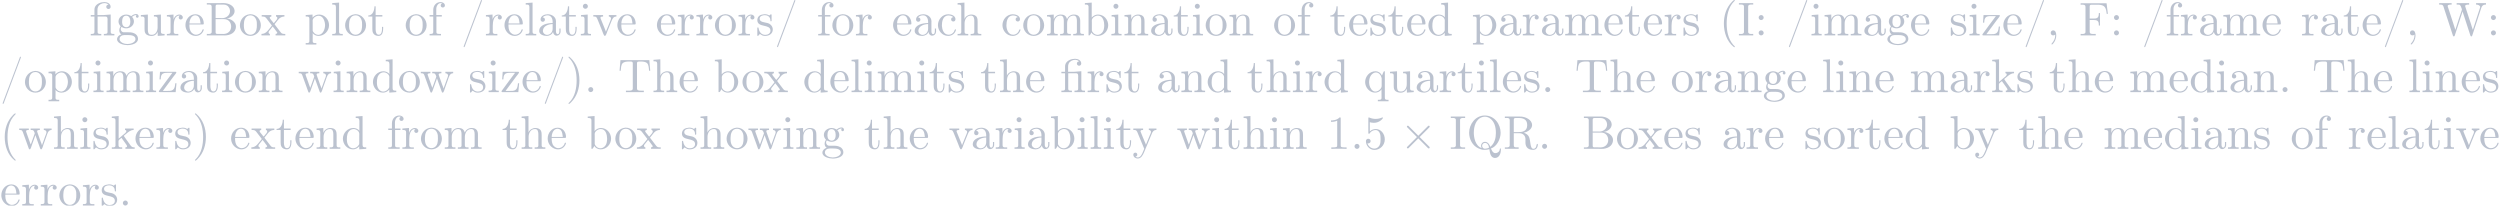 <?xml version='1.0' encoding='UTF-8'?>
<!-- This file was generated by dvisvgm 2.13.3 -->
<svg version='1.1' xmlns='http://www.w3.org/2000/svg' xmlns:xlink='http://www.w3.org/1999/xlink' width='860pt' height='70.724pt' viewBox='-48.112 16.115 860 70.724'>
<defs>
<path id='g1-2' d='M3.875-2.77L1.883-4.752C1.763-4.872 1.743-4.892 1.664-4.892C1.564-4.892 1.465-4.802 1.465-4.692C1.465-4.623 1.484-4.603 1.594-4.493L3.587-2.491L1.594-.488C1.484-.379 1.465-.359 1.465-.289C1.465-.179 1.564-.09 1.664-.09C1.743-.09 1.763-.11 1.883-.229L3.866-2.212L5.928-.149C5.948-.139 6.017-.09 6.077-.09C6.197-.09 6.276-.179 6.276-.289C6.276-.309 6.276-.349 6.247-.399C6.237-.418 4.653-1.983 4.154-2.491L5.978-4.314C6.027-4.374 6.177-4.503 6.227-4.563C6.237-4.583 6.276-4.623 6.276-4.692C6.276-4.802 6.197-4.892 6.077-4.892C5.998-4.892 5.958-4.852 5.848-4.742L3.875-2.77Z'/>
<path id='g2-58' d='M1.913-.528C1.913-.817 1.674-1.056 1.385-1.056S.857-.817 .857-.528S1.096 0 1.385 0S1.913-.239 1.913-.528Z'/>
<path id='g3-49' d='M2.929-6.376C2.929-6.615 2.929-6.635 2.7-6.635C2.082-5.998 1.205-5.998 .887-5.998V-5.689C1.086-5.689 1.674-5.689 2.192-5.948V-.787C2.192-.428 2.162-.309 1.265-.309H.946V0C1.295-.03 2.162-.03 2.56-.03S3.826-.03 4.174 0V-.309H3.856C2.959-.309 2.929-.418 2.929-.787V-6.376Z'/>
<path id='g3-53' d='M4.473-2.002C4.473-3.188 3.656-4.184 2.58-4.184C2.102-4.184 1.674-4.025 1.315-3.676V-5.619C1.514-5.559 1.843-5.489 2.162-5.489C3.387-5.489 4.085-6.396 4.085-6.526C4.085-6.585 4.055-6.635 3.985-6.635C3.975-6.635 3.955-6.635 3.905-6.605C3.706-6.516 3.218-6.316 2.55-6.316C2.152-6.316 1.694-6.386 1.225-6.595C1.146-6.625 1.126-6.625 1.106-6.625C1.006-6.625 1.006-6.545 1.006-6.386V-3.437C1.006-3.258 1.006-3.178 1.146-3.178C1.215-3.178 1.235-3.208 1.275-3.268C1.385-3.427 1.753-3.965 2.56-3.965C3.078-3.965 3.328-3.507 3.407-3.328C3.567-2.959 3.587-2.57 3.587-2.072C3.587-1.724 3.587-1.126 3.347-.707C3.108-.319 2.74-.06 2.281-.06C1.554-.06 .986-.588 .817-1.176C.847-1.166 .877-1.156 .986-1.156C1.315-1.156 1.484-1.405 1.484-1.644S1.315-2.132 .986-2.132C.847-2.132 .498-2.062 .498-1.604C.498-.747 1.186 .219 2.301 .219C3.457 .219 4.473-.737 4.473-2.002Z'/>
<path id='g0-28' d='M1.046-4.294H.269V-3.985H1.046V-.687C1.046-.349 .757-.319 .448-.319H.269V-.01H2.491V-.319H2.252C1.973-.319 1.714-.349 1.714-.687V-3.985H3.318C3.597-3.985 3.816-3.935 3.816-3.397C3.816-3.298 3.806-3.198 3.806-3.098V-.737C3.806-.329 3.527-.319 3.088-.319H3.029V-.01H5.25V-.319H5.001C4.722-.319 4.473-.359 4.473-.717V-4.413L2.969-4.294H1.684V-5.31C1.684-5.549 1.694-5.768 1.793-5.988C2.012-6.496 2.6-6.814 3.158-6.814C3.477-6.814 3.786-6.715 4.015-6.486C3.756-6.486 3.537-6.306 3.537-6.037C3.537-5.798 3.726-5.569 3.995-5.569C4.224-5.569 4.433-5.729 4.453-5.978V-6.037C4.453-6.725 3.736-7.034 3.148-7.034C2.401-7.034 1.504-6.715 1.156-5.988C1.056-5.778 1.046-5.559 1.046-5.33V-4.294Z'/>
<path id='g0-40' d='M3.158-7.472C3.019-7.422 2.839-7.223 2.72-7.103C1.494-5.878 .996-4.184 .996-2.501C.996-.697 1.584 1.225 3.049 2.401C3.098 2.431 3.158 2.481 3.218 2.481S3.308 2.421 3.308 2.381C3.308 2.271 3.039 2.062 2.929 1.933C1.903 .707 1.584-.927 1.584-2.491C1.584-4.134 1.913-5.938 3.148-7.173C3.208-7.233 3.308-7.303 3.308-7.382C3.308-7.442 3.258-7.482 3.198-7.482C3.188-7.482 3.168-7.472 3.158-7.472Z'/>
<path id='g0-41' d='M.618-7.472C.578-7.452 .558-7.422 .558-7.392C.558-7.273 .787-7.103 .897-6.984C1.963-5.748 2.281-4.065 2.281-2.491C2.281-.887 1.953 .936 .757 2.132C.687 2.202 .558 2.301 .558 2.381C.558 2.431 .608 2.481 .667 2.481H.677C.797 2.461 .996 2.252 1.116 2.132C2.371 .877 2.869-.817 2.869-2.511C2.869-4.344 2.271-6.167 .817-7.402C.767-7.432 .717-7.482 .658-7.482C.648-7.482 .638-7.482 .618-7.472Z'/>
<path id='g0-44' d='M1.783-.189C1.803-.139 1.813-.08 1.813-.02C1.813 .658 1.494 1.235 1.056 1.714C1.036 1.743 1.016 1.783 1.016 1.813C1.016 1.853 1.066 1.913 1.116 1.913C1.255 1.913 1.524 1.534 1.654 1.315C1.893 .907 2.022 .438 2.022-.03C2.022-.478 1.893-1.066 1.375-1.066C1.076-1.066 .857-.837 .857-.538C.857-.199 1.116-.01 1.385-.01C1.534-.01 1.694-.06 1.783-.189Z'/>
<path id='g0-46' d='M1.305-1.056C1.056-1.026 .857-.797 .857-.548S1.056-.01 1.365-.01C1.634-.01 1.913-.219 1.913-.528C1.913-.787 1.714-1.066 1.395-1.066C1.365-1.066 1.335-1.056 1.305-1.056Z'/>
<path id='g0-47' d='M4.274-7.472C4.174-7.412 4.115-7.133 4.045-6.974L3.507-5.529C2.78-3.587 2.042-1.654 1.315 .289L.598 2.202C.588 2.252 .558 2.301 .558 2.351V2.371C.558 2.431 .588 2.471 .648 2.471H.677C.787 2.451 .867 2.122 .936 1.943L1.564 .259C2.301-1.684 3.029-3.636 3.756-5.579L4.384-7.243C4.403-7.273 4.413-7.313 4.413-7.352V-7.372C4.413-7.432 4.374-7.482 4.314-7.482C4.304-7.482 4.284-7.482 4.274-7.472Z'/>
<path id='g0-58' d='M1.305-4.284C1.056-4.254 .857-4.025 .857-3.776S1.056-3.238 1.365-3.238C1.634-3.238 1.913-3.447 1.913-3.756C1.913-4.015 1.714-4.294 1.395-4.294C1.365-4.294 1.335-4.284 1.305-4.284ZM1.305-1.056C1.056-1.026 .857-.797 .857-.548S1.056-.01 1.365-.01C1.634-.01 1.913-.219 1.913-.528C1.913-.787 1.714-1.066 1.395-1.066C1.365-1.066 1.335-1.056 1.305-1.056Z'/>
<path id='g0-66' d='M.359-6.814V-6.506C.488-6.506 .618-6.516 .737-6.516C1.096-6.516 1.385-6.466 1.385-6.067V-.747C1.385-.369 1.056-.309 .717-.309C.588-.309 .468-.319 .359-.319V-.01H3.497C3.706-.01 3.905 0 4.115 0C5.181 0 6.496-.498 6.496-1.893C6.496-2.849 5.37-3.557 4.563-3.557V-3.577C5.31-3.656 6.217-4.284 6.217-5.131V-5.2C6.137-6.346 4.852-6.824 3.856-6.824C3.656-6.824 3.457-6.814 3.268-6.814H.359ZM2.212-3.437H3.995C4.961-3.437 5.489-2.7 5.489-1.873C5.489-.986 4.852-.309 3.836-.309C3.676-.309 3.517-.319 3.357-.319H2.59C2.381-.319 2.212-.379 2.212-.638V-3.437ZM2.212-3.656V-6.137C2.212-6.436 2.351-6.486 2.57-6.506H3.836C4.413-6.506 4.852-6.296 5.131-5.709C5.2-5.529 5.25-5.32 5.25-5.121C5.24-4.244 4.463-3.646 3.616-3.646C3.507-3.646 3.397-3.656 3.288-3.656H2.212Z'/>
<path id='g0-70' d='M.329-6.785V-6.476C.458-6.476 .588-6.486 .707-6.486C1.066-6.486 1.355-6.436 1.355-6.037V-.747C1.355-.369 1.026-.309 .687-.309C.558-.309 .438-.319 .329-.319V-.01H3.517V-.319C3.377-.319 3.208-.309 3.039-.309C2.54-.309 2.242-.349 2.242-.807V-3.248H3.078C3.417-3.248 3.826-3.228 4.015-2.939C4.154-2.72 4.164-2.441 4.164-2.182V-2.082H4.413V-4.722H4.164V-4.623C4.164-4.105 4.065-3.656 3.457-3.577C3.278-3.557 3.088-3.557 2.909-3.557H2.242V-6.117C2.242-6.456 2.441-6.476 2.65-6.476H3.816C4.334-6.476 4.961-6.456 5.34-6.067C5.719-5.669 5.758-5.061 5.828-4.543H6.077L5.798-6.785H.329Z'/>
<path id='g0-73' d='M.289-6.814V-6.506C.418-6.506 .558-6.516 .697-6.516C1.046-6.516 1.355-6.466 1.355-6.097V-.747C1.355-.369 1.036-.309 .707-.309C.558-.309 .408-.319 .289-.319V-.01H3.308V-.319C3.178-.319 3.039-.309 2.909-.309C2.56-.309 2.242-.369 2.242-.747V-6.097C2.242-6.466 2.58-6.516 2.919-6.516C3.049-6.516 3.188-6.506 3.308-6.506V-6.814H.289Z'/>
<path id='g0-81' d='M4.822 .06C4.941 .847 5.051 1.843 5.968 1.923C6.964 1.923 7.253 .877 7.253 .13V.05C7.253-.03 7.223-.11 7.143-.11C7.004-.11 7.014 .189 6.984 .289C6.834 .687 6.476 .897 6.047 .897C5.539 .857 5.32 .299 5.161-.08C6.406-.498 7.193-2.072 7.193-3.387C7.193-5.111 5.988-7.034 3.846-7.034C1.893-7.034 .558-5.21 .558-3.397C.558-2.092 1.235-.667 2.55-.09C2.889 .07 3.258 .179 3.636 .199H3.836C4.174 .199 4.493 .159 4.822 .06ZM5.011-.428C4.882-.897 4.513-1.425 3.985-1.484H3.905C3.387-1.484 3.068-1.066 3.068-.648C3.068-.478 3.118-.319 3.208-.169C1.813-.638 1.544-2.481 1.544-3.397C1.544-4.682 1.943-6.356 3.457-6.735C3.616-6.775 3.776-6.785 3.935-6.785C4.852-6.755 5.569-6.007 5.888-5.21C6.127-4.623 6.197-3.975 6.197-3.347C6.197-2.271 5.918-1.126 5.011-.428ZM3.288-.588V-.648C3.288-.976 3.567-1.265 3.895-1.265C4.423-1.265 4.692-.737 4.742-.319V-.309C4.742-.139 4.025-.03 3.895-.03C3.567-.03 3.337-.259 3.288-.588Z'/>
<path id='g0-82' d='M.339-6.814V-6.506C.468-6.506 .598-6.516 .717-6.516C1.076-6.516 1.365-6.466 1.365-6.067V-.747C1.365-.369 1.036-.309 .697-.309C.568-.309 .448-.319 .339-.319V-.01H3.248V-.319H2.909C2.491-.319 2.222-.339 2.222-.757V-3.308H3.357C4.015-3.308 4.613-2.929 4.682-2.162V-1.335C4.682-.658 4.971 .209 6.326 .209C6.795 .209 7.213-.1 7.293-.827V-.877C7.293-.956 7.263-1.056 7.173-1.056C6.994-1.056 7.024-.538 6.864-.289C6.745-.13 6.565-.01 6.376-.01C5.888-.01 5.808-.667 5.738-1.056L5.619-1.833C5.509-2.531 5.28-3.068 4.334-3.397C4.523-3.467 4.722-3.507 4.912-3.587C5.469-3.836 6.017-4.284 6.077-4.932V-5.011C6.077-6.157 4.722-6.735 3.786-6.804C3.616-6.814 3.457-6.814 3.288-6.814H.339ZM2.222-3.527V-6.137C2.222-6.396 2.321-6.486 2.57-6.506H3.298C4.105-6.506 5.051-6.296 5.051-5.021C5.051-3.636 3.955-3.527 3.078-3.527H2.222Z'/>
<path id='g0-84' d='M.548-6.755L.359-4.513H.608C.648-5.031 .677-5.738 .986-6.077C1.325-6.426 1.893-6.456 2.351-6.456H2.6C2.869-6.456 3.148-6.456 3.148-6.117V-.767C3.148-.369 2.75-.309 2.391-.309C2.262-.309 2.132-.319 2.032-.319H1.704V-.01H5.479V-.319H4.802C4.413-.319 4.035-.359 4.035-.767V-6.117C4.035-6.406 4.204-6.456 4.583-6.456H4.832C5.29-6.456 5.858-6.426 6.197-6.077C6.506-5.738 6.535-5.031 6.575-4.513H6.824L6.635-6.755H.548Z'/>
<path id='g0-87' d='M.179-6.814V-6.506H.389C1.016-6.506 1.056-6.217 1.166-5.838C1.793-3.955 2.391-2.072 3.009-.179C3.059-.04 3.088 .209 3.278 .209H3.298C3.477 .179 3.507-.139 3.547-.219C4.045-1.743 4.523-3.278 5.031-4.792C5.061-4.882 5.091-4.961 5.111-5.051H5.121C5.171-4.812 5.28-4.583 5.34-4.354C5.788-2.979 6.227-1.594 6.685-.219L6.775 .05C6.804 .12 6.844 .189 6.924 .209H6.954C7.133 .209 7.163-.03 7.213-.169C7.841-2.012 8.408-3.875 9.026-5.719C9.146-6.127 9.355-6.506 10.052-6.506V-6.814H7.96V-6.506C8.309-6.506 8.797-6.376 8.827-5.988C8.827-5.928 8.807-5.858 8.787-5.798L8.697-5.549C8.528-4.981 8.339-4.423 8.149-3.856L7.552-2.012C7.462-1.733 7.362-1.465 7.283-1.186C7.143-1.524 7.044-1.903 6.934-2.252C6.535-3.447 6.167-4.653 5.758-5.848C5.729-5.958 5.659-6.087 5.659-6.207C5.659-6.506 6.217-6.506 6.496-6.506V-6.814H3.866V-6.506H4.134C4.583-6.506 4.672-6.406 4.902-5.719C4.922-5.649 4.971-5.549 4.971-5.46V-5.44C4.971-5.31 4.872-5.121 4.832-4.981C4.503-4.065 4.214-3.128 3.915-2.182C3.816-1.853 3.686-1.524 3.597-1.186H3.587C3.567-1.305 3.517-1.415 3.477-1.534L2.401-4.852C2.252-5.27 2.142-5.679 1.993-6.087C1.983-6.127 1.973-6.177 1.973-6.217V-6.247C2.042-6.506 2.521-6.506 2.809-6.506V-6.814H.179Z'/>
<path id='g0-97' d='M1.116-3.796C1.365-4.105 1.803-4.244 2.172-4.244C2.909-4.244 3.238-3.577 3.238-2.869V-2.61C2.092-2.61 .408-2.252 .408-.946V-.867C.488-.1 1.455 .1 2.022 .1C2.531 .1 3.178-.239 3.308-.747H3.318C3.377-.319 3.646 .05 4.095 .05C4.503 .05 4.862-.279 4.912-.727V-1.455H4.663V-.946C4.663-.677 4.613-.269 4.304-.269C3.985-.269 3.935-.658 3.935-.927V-2.59C3.935-2.72 3.945-2.839 3.945-2.969C3.945-3.935 3.039-4.463 2.212-4.463C1.584-4.463 .697-4.154 .697-3.357C.697-3.068 .907-2.879 1.166-2.879C1.445-2.879 1.614-3.098 1.614-3.337C1.614-3.626 1.385-3.796 1.116-3.796ZM3.238-2.401V-1.395C3.238-.707 2.76-.159 2.112-.12H2.072C1.604-.12 1.186-.488 1.186-.966V-1.016C1.255-2.022 2.381-2.371 3.238-2.401Z'/>
<path id='g0-98' d='M.269-6.814V-6.506H.438C.747-6.506 1.046-6.476 1.046-6.007V-.01L1.285-.03L1.415-.199L1.654-.618H1.674C1.913-.139 2.501 .1 2.999 .1C4.234 .1 5.191-.976 5.191-2.162C5.191-3.308 4.314-4.403 3.039-4.403C2.521-4.403 2.062-4.154 1.714-3.766V-6.924L.269-6.814ZM4.344-1.913C4.304-1.435 4.254-1.016 3.955-.648C3.706-.329 3.328-.12 2.929-.12C2.501-.12 2.112-.369 1.883-.727C1.803-.837 1.743-.927 1.743-1.076V-2.74C1.743-2.869 1.733-2.999 1.733-3.128C1.733-3.726 2.461-4.184 3.019-4.184C4.095-4.184 4.354-2.929 4.354-2.142C4.354-2.062 4.354-1.993 4.344-1.913Z'/>
<path id='g0-99' d='M3.577-3.856C3.318-3.836 3.108-3.676 3.108-3.397C3.108-3.128 3.298-2.939 3.567-2.939C3.866-2.939 4.025-3.158 4.025-3.437V-3.497C3.925-4.224 3.078-4.463 2.501-4.463C1.285-4.463 .329-3.397 .329-2.162C.329-1.036 1.205 .1 2.491 .1C3.148 .1 3.796-.259 4.065-.956C4.085-1.016 4.134-1.106 4.134-1.176S4.085-1.295 4.015-1.295C3.866-1.295 3.776-.917 3.706-.787C3.467-.399 3.059-.159 2.61-.149C1.544-.149 1.215-1.215 1.166-2.002V-2.122C1.166-2.919 1.355-4.115 2.451-4.214H2.531C2.899-4.214 3.288-4.105 3.577-3.856Z'/>
<path id='g0-100' d='M3.029-6.814V-6.506H3.188C3.537-6.506 3.806-6.466 3.806-5.888L3.796-3.796C3.557-4.194 2.989-4.403 2.531-4.403C1.305-4.403 .329-3.347 .329-2.142C.329-1.076 1.146 .1 2.461 .1C2.979 .1 3.447-.149 3.776-.548V.1L5.25-.01V-.319H5.081C4.772-.319 4.473-.349 4.473-.817V-6.924L3.029-6.814ZM1.166-1.903V-2.052C1.166-2.79 1.255-3.537 1.943-3.995C2.142-4.115 2.371-4.184 2.6-4.184C3.088-4.184 3.786-3.786 3.786-3.158C3.786-3.029 3.776-2.899 3.776-2.77V-1.116C3.776-.986 3.726-.897 3.656-.797C3.397-.408 2.969-.12 2.501-.12C1.773-.12 1.315-.787 1.205-1.474C1.186-1.614 1.186-1.763 1.166-1.903Z'/>
<path id='g0-101' d='M1.116-2.311H3.985C4.095-2.311 4.144-2.381 4.144-2.491C4.144-3.547 3.497-4.463 2.381-4.463C1.156-4.463 .279-3.377 .279-2.192C.279-1.275 .787-.458 1.664-.06C1.893 .04 2.162 .1 2.411 .1H2.441C3.208 .1 3.846-.329 4.115-1.096C4.125-1.126 4.125-1.166 4.125-1.196C4.125-1.265 4.085-1.315 4.015-1.315C3.866-1.315 3.806-.986 3.746-.877C3.497-.438 3.019-.149 2.501-.149C2.132-.149 1.813-.359 1.544-.628C1.146-1.086 1.116-1.733 1.116-2.311ZM1.126-2.521C1.126-3.288 1.534-4.244 2.351-4.244H2.401C3.377-4.154 3.367-3.118 3.467-2.521H1.126Z'/>
<path id='g0-102' d='M1.106-4.294H.329V-3.985H1.106V-.687C1.106-.349 .817-.319 .518-.319H.339V-.01H2.74V-.319H2.421C2.202-.319 1.973-.329 1.853-.438C1.773-.528 1.773-.658 1.773-.777V-3.985H2.909V-4.294H1.743V-5.599C1.743-6.147 2.122-6.814 2.66-6.814C2.76-6.814 2.899-6.795 2.979-6.735C2.79-6.685 2.68-6.506 2.68-6.316C2.68-6.057 2.879-5.888 3.118-5.888C3.377-5.888 3.567-6.087 3.567-6.306C3.567-6.785 3.068-7.034 2.66-7.034C1.753-7.034 1.106-6.326 1.106-5.36V-4.294Z'/>
<path id='g0-103' d='M1.186-.229V-.219C.717-.13 .279 .319 .279 .787C.279 1.724 1.714 2.042 2.481 2.042C3.318 2.042 4.692 1.743 4.692 .717C4.692 .07 4.234-.379 3.636-.548C3.278-.658 2.909-.667 2.531-.667H1.624C1.305-.697 1.056-1.016 1.056-1.335V-1.385C1.066-1.514 1.136-1.773 1.235-1.773C1.365-1.743 1.504-1.634 1.654-1.584C1.833-1.524 2.032-1.494 2.222-1.494C3.039-1.494 3.836-2.102 3.836-2.949C3.836-3.288 3.696-3.686 3.427-3.905V-3.915C3.696-4.115 3.955-4.294 4.314-4.294C4.344-4.294 4.374-4.294 4.403-4.284C4.314-4.224 4.254-4.154 4.254-4.025C4.254-3.866 4.384-3.726 4.543-3.726C4.712-3.726 4.832-3.866 4.832-4.025C4.832-4.294 4.613-4.513 4.334-4.513C3.985-4.513 3.646-4.374 3.387-4.154C3.357-4.125 3.318-4.085 3.278-4.075H3.268C3.208-4.075 3.128-4.154 3.078-4.184C2.819-4.324 2.521-4.403 2.222-4.403C1.435-4.403 .588-3.856 .588-2.949C.588-2.62 .717-2.321 .917-2.062C.956-2.022 1.026-1.973 1.026-1.923S.966-1.823 .946-1.783C.817-1.584 .747-1.335 .747-1.096C.747-.787 .887-.379 1.186-.229ZM.807 .837V.757C.807 .229 1.265-.08 1.803-.08H2.58C3.208-.08 4.164 .01 4.164 .777C4.164 1.504 3.098 1.813 2.481 1.813C1.823 1.813 .907 1.514 .807 .837ZM1.345-2.75V-2.879C1.345-3.427 1.474-4.164 2.212-4.164C2.829-4.164 3.078-3.587 3.078-2.949C3.078-2.54 2.999-1.733 2.222-1.733C1.963-1.733 1.714-1.853 1.544-2.072C1.395-2.271 1.375-2.511 1.345-2.75Z'/>
<path id='g0-104' d='M.319-6.814V-6.506H.468C.837-6.506 1.096-6.466 1.096-5.988V-.956C1.096-.887 1.106-.817 1.106-.737C1.106-.359 .837-.319 .558-.319H.319V-.01H2.57V-.319H2.311C2.032-.319 1.793-.359 1.793-.727V-2.55C1.793-3.268 2.162-4.184 3.148-4.184C3.786-4.184 3.846-3.497 3.846-3.068V-.687C3.846-.349 3.557-.319 3.248-.319H3.068V-.01H5.32V-.319H5.071C4.802-.319 4.543-.359 4.543-.697V-2.879C4.543-3.208 4.533-3.537 4.384-3.836C4.144-4.274 3.646-4.403 3.188-4.403C2.61-4.403 1.963-4.015 1.773-3.457L1.763-6.924L.319-6.814Z'/>
<path id='g0-105' d='M.369-4.294V-3.985H.558C.847-3.985 1.106-3.945 1.106-3.487V-.727C1.106-.379 .927-.319 .329-.319V-.01H2.471V-.319H2.271C2.012-.319 1.773-.349 1.773-.667V-4.403L.369-4.294ZM1.205-6.665C.956-6.635 .757-6.416 .757-6.147C.757-5.858 1.006-5.619 1.285-5.619C1.554-5.619 1.813-5.838 1.813-6.147C1.813-6.436 1.564-6.675 1.285-6.675C1.255-6.675 1.235-6.665 1.205-6.665Z'/>
<path id='g0-107' d='M.269-6.814V-6.506H.438C.757-6.506 1.046-6.466 1.046-5.988V-.956C1.046-.887 1.056-.817 1.056-.737C1.056-.359 .787-.319 .508-.319H.269V-.01H2.461V-.319H2.232C1.933-.319 1.684-.359 1.684-.737V-1.664C1.684-1.873 2.082-2.152 2.321-2.331C2.411-2.162 2.54-2.012 2.65-1.853C2.889-1.524 3.128-1.205 3.347-.877C3.407-.787 3.487-.658 3.487-.538C3.487-.359 3.288-.319 3.138-.319V-.01H5.091V-.319C4.922-.319 4.732-.319 4.573-.399C4.344-.528 4.184-.767 4.045-.976C3.796-1.325 3.547-1.684 3.288-2.032L2.929-2.54C2.889-2.59 2.819-2.68 2.819-2.72V-2.74C2.819-2.809 3.118-3.029 3.258-3.138C3.716-3.537 4.234-3.985 4.872-3.985V-4.294H3.059V-3.985C3.208-3.985 3.337-3.875 3.337-3.736C3.337-3.437 2.869-3.138 2.6-2.919C2.301-2.66 2.012-2.401 1.714-2.152V-6.924L.269-6.814Z'/>
<path id='g0-108' d='M.329-6.814V-6.506H.478C.847-6.506 1.106-6.466 1.106-5.988V-.956C1.106-.887 1.116-.817 1.116-.737C1.116-.359 .847-.319 .568-.319H.329V-.01H2.55V-.319H2.301C2.012-.319 1.773-.359 1.773-.747V-6.924L.329-6.814Z'/>
<path id='g0-109' d='M.319-4.294V-3.985H.468C.797-3.985 1.096-3.955 1.096-3.487V-.737C1.096-.329 .817-.319 .379-.319H.319V-.01H2.57V-.319H2.311C2.032-.319 1.793-.359 1.793-.727V-2.55C1.793-3.278 2.192-4.184 3.148-4.184C3.786-4.184 3.856-3.527 3.856-3.068V-.697C3.856-.339 3.557-.319 3.228-.319H3.078V-.01H5.33V-.319H5.071C4.792-.319 4.553-.359 4.553-.727V-2.55C4.553-3.278 4.951-4.184 5.908-4.184C6.545-4.184 6.615-3.527 6.615-3.068V-.697C6.615-.339 6.316-.319 5.988-.319H5.838V-.01H8.09V-.319H7.88C7.582-.319 7.313-.349 7.313-.697V-2.949C7.313-3.318 7.293-3.646 7.054-3.985C6.795-4.314 6.366-4.403 5.968-4.403C5.32-4.403 4.792-4.025 4.523-3.447C4.334-4.154 3.885-4.403 3.198-4.403C2.56-4.403 1.953-4.005 1.743-3.387L1.733-4.403L.319-4.294Z'/>
<path id='g0-110' d='M.319-4.294V-3.985H.468C.797-3.985 1.096-3.955 1.096-3.487V-.737C1.096-.329 .817-.319 .379-.319H.319V-.01H2.57V-.319H2.311C2.032-.319 1.793-.359 1.793-.727V-2.55C1.793-3.268 2.162-4.184 3.148-4.184C3.786-4.184 3.846-3.497 3.846-3.068V-.687C3.846-.349 3.557-.319 3.248-.319H3.068V-.01H5.32V-.319H5.071C4.802-.319 4.543-.359 4.543-.697V-2.879C4.543-3.208 4.533-3.547 4.374-3.846C4.144-4.284 3.636-4.403 3.178-4.403C2.57-4.403 1.943-3.985 1.743-3.387L1.733-4.403L.319-4.294Z'/>
<path id='g0-111' d='M2.341-4.463C1.086-4.334 .279-3.278 .279-2.122C.279-.996 1.166 .1 2.491 .1C3.686 .1 4.692-.877 4.692-2.132C4.692-3.318 3.796-4.473 2.471-4.473C2.431-4.473 2.381-4.463 2.341-4.463ZM1.116-1.893V-2.331C1.116-3.088 1.355-4.244 2.481-4.244C3.288-4.244 3.746-3.567 3.836-2.809C3.856-2.59 3.856-2.381 3.856-2.162C3.856-1.514 3.786-.707 3.148-.339C2.949-.209 2.73-.149 2.501-.149C1.773-.149 1.265-.717 1.156-1.494C1.136-1.624 1.136-1.763 1.116-1.893Z'/>
<path id='g0-112' d='M.269-4.294V-3.985H.458C.757-3.985 1.046-3.955 1.046-3.557V1.215C1.046 1.574 .787 1.614 .498 1.614H.269V1.923H2.521V1.614H2.281C1.983 1.614 1.743 1.574 1.743 1.215L1.753-.508C1.983-.1 2.54 .1 2.969 .1C4.204 .1 5.191-.956 5.191-2.162C5.191-3.357 4.264-4.403 3.098-4.403C2.55-4.403 2.072-4.164 1.714-3.756V-4.403L.269-4.294ZM4.344-1.983C4.294-1.255 3.905-.209 2.999-.12H2.939C2.511-.12 2.122-.359 1.883-.717C1.803-.827 1.743-.927 1.743-1.066V-2.74C1.743-2.869 1.733-2.999 1.733-3.128C1.733-3.656 2.411-4.154 2.999-4.154C4.005-4.154 4.354-2.849 4.354-2.142C4.354-2.092 4.354-2.032 4.344-1.983Z'/>
<path id='g0-113' d='M3.776-.618L3.786 1.225C3.786 1.594 3.537 1.614 3.009 1.614V1.923H5.26V1.614H5.021C4.742 1.614 4.483 1.574 4.483 1.205V-4.403L4.274-4.384L4.144-4.134L3.875-3.497C3.626-4.055 3.108-4.403 2.501-4.403C1.245-4.403 .329-3.298 .329-2.132C.329-1.016 1.225 .1 2.431 .1C2.909 .1 3.537-.149 3.776-.618ZM1.166-1.983V-2.092C1.166-2.889 1.455-3.846 2.351-4.125C2.431-4.144 2.521-4.154 2.61-4.154C3.258-4.154 3.716-3.507 3.816-2.929V-1.335C3.816-.737 3.188-.269 2.8-.159C2.69-.13 2.57-.12 2.461-.12C1.823-.139 1.385-.847 1.235-1.474C1.205-1.644 1.186-1.813 1.166-1.983Z'/>
<path id='g0-114' d='M.269-4.294V-3.985H.418C.747-3.985 1.046-3.955 1.046-3.487V-.737C1.046-.329 .767-.319 .329-.319H.269V-.01H2.68V-.319C2.56-.319 2.421-.309 2.301-.309C1.983-.309 1.714-.359 1.714-.727V-2.052C1.714-2.899 1.913-4.184 2.889-4.184C2.929-4.184 2.959-4.184 2.999-4.174V-4.164C2.849-4.105 2.77-3.945 2.77-3.786C2.77-3.557 2.919-3.397 3.148-3.357C3.437-3.357 3.626-3.537 3.626-3.786C3.626-4.184 3.248-4.403 2.889-4.403C2.301-4.403 1.773-3.875 1.674-3.337L1.664-4.403L.269-4.294Z'/>
<path id='g0-115' d='M1.753-4.463C1.385-4.423 .996-4.354 .707-4.105C.468-3.895 .329-3.557 .329-3.238C.329-1.534 3.098-2.501 3.098-1.006C3.098-.399 2.55-.12 2.002-.12C1.245-.12 .737-.658 .598-1.514C.578-1.604 .568-1.694 .448-1.694C.369-1.694 .329-1.634 .329-1.564V.01C.339 .06 .369 .09 .418 .1H.438C.598 .1 .757-.269 .877-.299H.887C.966-.299 1.235-.05 1.445 .02C1.614 .08 1.793 .1 1.973 .1C2.8 .1 3.587-.339 3.587-1.255C3.587-1.913 3.108-2.451 2.451-2.62C1.833-2.79 .817-2.79 .817-3.517C.817-4.125 1.484-4.274 1.923-4.274C2.411-4.274 3.088-4.005 3.088-3.148C3.088-3.059 3.098-2.979 3.208-2.979C3.308-2.979 3.347-3.059 3.347-3.158C3.347-3.208 3.337-3.258 3.337-3.298V-4.324C3.337-4.384 3.308-4.463 3.228-4.463C3.068-4.463 2.969-4.214 2.859-4.214H2.849C2.77-4.214 2.61-4.344 2.491-4.384C2.311-4.443 2.112-4.473 1.923-4.473C1.863-4.473 1.813-4.463 1.753-4.463Z'/>
<path id='g0-116' d='M1.484-6.137C1.484-5.45 1.196-4.204 .179-4.204V-3.985H1.036V-1.415C1.036-1.086 1.056-.757 1.215-.468C1.435-.07 1.903 .1 2.341 .1C3.158 .1 3.318-.817 3.318-1.445V-1.813H3.068C3.068-1.664 3.078-1.514 3.078-1.355C3.078-.917 2.979-.149 2.391-.149C1.823-.149 1.733-.837 1.733-1.285V-3.985H3.148V-4.294H1.733V-6.137H1.484Z'/>
<path id='g0-117' d='M.319-4.294V-3.985H.458C.737-3.985 1.026-3.965 1.086-3.666C1.096-3.557 1.096-3.457 1.096-3.347V-1.365C1.096-1.036 1.106-.727 1.285-.438C1.554-.01 2.122 .11 2.59 .11C3.039 .11 3.447-.09 3.696-.458C3.766-.558 3.836-.658 3.866-.777L3.875 .1L5.32-.01V-.319H5.171C4.842-.319 4.543-.349 4.543-.797V-4.403L3.068-4.294V-3.985H3.218C3.547-3.985 3.846-3.955 3.846-3.487V-1.684C3.846-.946 3.467-.13 2.64-.13C2.082-.13 1.793-.269 1.793-1.325V-4.403L.319-4.294Z'/>
<path id='g0-118' d='M.189-4.294V-3.985H.379C.877-3.985 .917-3.786 1.225-3.029L2.032-1.026C2.192-.648 2.391 .1 2.63 .1C2.859 .1 3.049-.618 3.198-.986L4.035-3.049C4.284-3.666 4.503-3.985 5.061-3.985V-4.294H3.457V-3.985C3.676-3.985 3.925-3.816 3.925-3.577C3.925-3.447 3.866-3.308 3.816-3.178C3.527-2.471 3.248-1.773 2.959-1.076C2.929-.986 2.879-.897 2.859-.797H2.849C2.78-1.026 2.67-1.255 2.58-1.484L1.763-3.497C1.733-3.577 1.694-3.656 1.694-3.736V-3.776C1.743-3.975 2.052-3.985 2.252-3.985V-4.294H.189Z'/>
<path id='g0-119' d='M.179-4.294V-3.985H.329C.847-3.985 .867-3.766 1.116-3.059C1.365-2.371 1.624-1.684 1.863-.996L2.162-.159C2.202-.05 2.232 .09 2.371 .1H2.391C2.61 .1 2.75-.568 2.879-.897C3.059-1.425 3.248-1.953 3.447-2.481C3.497-2.62 3.557-2.76 3.587-2.899H3.597C3.626-2.76 3.686-2.62 3.736-2.481L4.025-1.674C4.204-1.156 4.403-.648 4.583-.13C4.623-.02 4.663 .1 4.802 .1C5.021 .1 5.191-.608 5.31-.966L5.878-2.55C6.107-3.178 6.247-3.985 7.004-3.985V-4.294H5.36V-3.985C5.619-3.975 5.898-3.836 5.928-3.557C5.928-3.278 5.758-2.959 5.669-2.7C5.509-2.271 5.36-1.843 5.21-1.415C5.131-1.205 5.031-.986 4.981-.767H4.971C4.922-1.006 4.792-1.305 4.692-1.554C4.463-2.202 4.224-2.839 4.005-3.497C3.975-3.567 3.945-3.646 3.945-3.726V-3.766C3.995-3.985 4.324-3.985 4.523-3.985V-4.294H2.59V-3.985H2.77C3.158-3.985 3.248-3.836 3.377-3.497C3.397-3.427 3.447-3.337 3.447-3.258C3.437-3.168 3.387-3.068 3.357-2.989L2.79-1.405C2.73-1.235 2.68-1.066 2.61-.907C2.491-1.166 2.411-1.455 2.311-1.724C2.162-2.152 2.002-2.58 1.853-3.009L1.674-3.517C1.654-3.577 1.614-3.646 1.614-3.716C1.614-3.975 1.983-3.985 2.202-3.985V-4.294H.179Z'/>
<path id='g0-120' d='M.169-4.294V-3.985H.369C.887-3.985 1.026-3.776 1.255-3.487L2.192-2.262C2.232-2.222 2.311-2.142 2.311-2.082C2.301-2.032 2.222-1.953 2.192-1.913C1.594-1.225 1.156-.319 .12-.319V-.01H1.903V-.319C1.714-.319 1.614-.498 1.614-.638C1.614-.837 1.763-.976 1.883-1.126S2.122-1.435 2.252-1.584C2.331-1.684 2.421-1.773 2.481-1.883C2.73-1.614 2.939-1.295 3.158-1.006L3.347-.757C3.387-.707 3.457-.638 3.457-.568C3.457-.408 3.238-.319 3.098-.319V-.01H5.141V-.319H4.961C4.792-.319 4.603-.329 4.453-.408C4.274-.498 4.154-.687 4.035-.837C3.706-1.275 3.357-1.714 3.029-2.152L2.939-2.271C2.919-2.291 2.899-2.321 2.889-2.351C2.889-2.411 2.959-2.471 2.989-2.511L3.298-2.889C3.477-3.108 3.636-3.347 3.846-3.547C4.154-3.826 4.543-3.985 4.961-3.985V-4.294H3.188V-3.985C3.387-3.935 3.467-3.836 3.467-3.676C3.467-3.387 3.148-3.128 2.979-2.899C2.909-2.809 2.76-2.6 2.71-2.6C2.65-2.6 2.511-2.829 2.421-2.939C2.202-3.218 1.853-3.577 1.853-3.746C1.853-3.895 2.072-3.975 2.202-3.985V-4.294H.169Z'/>
<path id='g0-121' d='M.189-4.294V-3.985H.349C.628-3.985 .847-3.955 1.016-3.577C1.474-2.481 1.913-1.375 2.381-.279C2.411-.199 2.481-.09 2.481 0C2.481 .01 2.471 .03 2.471 .04C2.401 .249 2.301 .448 2.212 .648C2.012 1.136 1.724 1.813 1.106 1.813C.956 1.813 .757 1.753 .638 1.634C.827 1.604 1.026 1.494 1.026 1.215C1.026 .996 .877 .817 .658 .797C.349 .797 .189 .976 .189 1.225C.189 1.724 .658 2.032 1.106 2.032H1.116C1.833 2.032 2.212 1.295 2.461 .707L2.76-.01C3.108-.867 3.467-1.724 3.826-2.58L4.065-3.148C4.234-3.616 4.493-3.985 5.061-3.985V-4.294H3.457V-3.985C3.686-3.985 3.915-3.826 3.915-3.577C3.915-3.447 3.856-3.318 3.806-3.198C3.517-2.521 3.258-1.833 2.959-1.156C2.929-1.066 2.879-.976 2.859-.887H2.849C2.78-1.116 2.67-1.325 2.58-1.544C2.321-2.192 2.012-2.849 1.773-3.507C1.743-3.577 1.704-3.646 1.704-3.726V-3.766C1.763-3.985 2.052-3.985 2.252-3.985V-4.294H.189Z'/>
<path id='g0-122' d='M.528-4.294L.418-2.69H.667C.687-3.039 .707-3.447 .927-3.726C1.166-4.045 1.634-4.075 2.032-4.075H3.138C2.202-2.869 1.305-1.594 .389-.369C.339-.309 .279-.219 .279-.139C.279-.04 .349-.01 .448-.01H3.826L3.995-1.873H3.746C3.676-1.196 3.626-.379 2.67-.279C2.441-.259 2.222-.259 1.993-.259H1.126C1.853-1.255 2.59-2.252 3.328-3.238C3.547-3.527 3.975-4.005 3.975-4.174C3.975-4.264 3.895-4.294 3.816-4.294H.528Z'/>
</defs>
<g id='page1' transform='matrix(1.632 0 0 1.632 0 0)'>
<g fill='#bbc2cf'>
<use x='-10.621' y='17.344' xlink:href='#g0-28'/>
<use x='-5.087' y='17.344' xlink:href='#g0-103'/>
<use x='-.107' y='17.344' xlink:href='#g0-117'/>
<use x='5.426' y='17.344' xlink:href='#g0-114'/>
<use x='9.328' y='17.344' xlink:href='#g0-101'/>
<use x='13.754' y='17.344' xlink:href='#g0-66'/>
<use x='20.809' y='17.344' xlink:href='#g0-111'/>
<use x='25.513' y='17.344' xlink:href='#g0-120'/>
<use x='34.685' y='17.344' xlink:href='#g0-112'/>
<use x='40.219' y='17.344' xlink:href='#g0-108'/>
<use x='42.986' y='17.344' xlink:href='#g0-111'/>
<use x='47.966' y='17.344' xlink:href='#g0-116'/>
<use x='55.755' y='17.344' xlink:href='#g0-111'/>
<use x='60.735' y='17.344' xlink:href='#g0-102'/>
<use x='67.694' y='17.344' xlink:href='#g0-47'/>
<use x='72.674' y='17.344' xlink:href='#g0-114'/>
<use x='76.575' y='17.344' xlink:href='#g0-101'/>
<use x='81.002' y='17.344' xlink:href='#g0-108'/>
<use x='83.768' y='17.344' xlink:href='#g0-97'/>
<use x='88.749' y='17.344' xlink:href='#g0-116'/>
<use x='92.622' y='17.344' xlink:href='#g0-105'/>
<use x='95.389' y='17.344' xlink:href='#g0-118'/>
<use x='100.369' y='17.344' xlink:href='#g0-101'/>
<use x='108.711' y='17.344' xlink:href='#g0-101'/>
<use x='113.138' y='17.344' xlink:href='#g0-114'/>
<use x='117.039' y='17.344' xlink:href='#g0-114'/>
<use x='120.94' y='17.344' xlink:href='#g0-111'/>
<use x='125.92' y='17.344' xlink:href='#g0-114'/>
<use x='129.821' y='17.344' xlink:href='#g0-115'/>
<use x='133.75' y='17.344' xlink:href='#g0-47'/>
<use x='142.646' y='17.344' xlink:href='#g0-102'/>
<use x='145.689' y='17.344' xlink:href='#g0-111'/>
<use x='150.669' y='17.344' xlink:href='#g0-114'/>
<use x='158.486' y='17.344' xlink:href='#g0-101'/>
<use x='162.913' y='17.344' xlink:href='#g0-97'/>
<use x='167.893' y='17.344' xlink:href='#g0-99'/>
<use x='172.043' y='17.344' xlink:href='#g0-104'/>
<use x='181.492' y='17.344' xlink:href='#g0-99'/>
<use x='185.919' y='17.344' xlink:href='#g0-111'/>
<use x='190.899' y='17.344' xlink:href='#g0-109'/>
<use x='198.922' y='17.344' xlink:href='#g0-98'/>
<use x='204.456' y='17.344' xlink:href='#g0-105'/>
<use x='207.223' y='17.344' xlink:href='#g0-110'/>
<use x='212.756' y='17.344' xlink:href='#g0-97'/>
<use x='217.736' y='17.344' xlink:href='#g0-116'/>
<use x='221.61' y='17.344' xlink:href='#g0-105'/>
<use x='224.376' y='17.344' xlink:href='#g0-111'/>
<use x='229.356' y='17.344' xlink:href='#g0-110'/>
<use x='238.806' y='17.344' xlink:href='#g0-111'/>
<use x='243.786' y='17.344' xlink:href='#g0-102'/>
<use x='250.745' y='17.344' xlink:href='#g0-116'/>
<use x='254.618' y='17.344' xlink:href='#g0-101'/>
<use x='259.045' y='17.344' xlink:href='#g0-115'/>
<use x='262.974' y='17.344' xlink:href='#g0-116'/>
<use x='266.847' y='17.344' xlink:href='#g0-101'/>
<use x='271.274' y='17.344' xlink:href='#g0-100'/>
<use x='280.723' y='17.344' xlink:href='#g0-112'/>
<use x='286.256' y='17.344' xlink:href='#g0-97'/>
<use x='291.236' y='17.344' xlink:href='#g0-114'/>
<use x='295.138' y='17.344' xlink:href='#g0-97'/>
<use x='300.118' y='17.344' xlink:href='#g0-109'/>
<use x='308.418' y='17.344' xlink:href='#g0-101'/>
<use x='312.845' y='17.344' xlink:href='#g0-116'/>
<use x='316.718' y='17.344' xlink:href='#g0-101'/>
<use x='321.145' y='17.344' xlink:href='#g0-114'/>
<use x='325.046' y='17.344' xlink:href='#g0-115'/>
<use x='332.89' y='17.344' xlink:href='#g0-40'/>
<use x='336.764' y='17.344' xlink:href='#g0-73'/>
<use x='340.36' y='17.344' xlink:href='#g0-58'/>
<use x='347.043' y='17.344' xlink:href='#g0-47'/>
<use x='352.023' y='17.344' xlink:href='#g0-105'/>
<use x='354.79' y='17.344' xlink:href='#g0-109'/>
<use x='363.09' y='17.344' xlink:href='#g0-97'/>
<use x='368.07' y='17.344' xlink:href='#g0-103'/>
<use x='373.05' y='17.344' xlink:href='#g0-101'/>
<use x='381.392' y='17.344' xlink:href='#g0-115'/>
<use x='385.321' y='17.344' xlink:href='#g0-105'/>
<use x='388.088' y='17.344' xlink:href='#g0-122'/>
<use x='392.515' y='17.344' xlink:href='#g0-101'/>
<use x='396.941' y='17.344' xlink:href='#g0-47'/>
<use x='401.921' y='17.344' xlink:href='#g0-44'/>
<use x='408.753' y='17.344' xlink:href='#g0-70'/>
<use x='415.255' y='17.344' xlink:href='#g0-58'/>
<use x='421.937' y='17.344' xlink:href='#g0-47'/>
<use x='426.917' y='17.344' xlink:href='#g0-102'/>
<use x='429.96' y='17.344' xlink:href='#g0-114'/>
<use x='433.861' y='17.344' xlink:href='#g0-97'/>
<use x='438.842' y='17.344' xlink:href='#g0-109'/>
<use x='447.142' y='17.344' xlink:href='#g0-101'/>
<use x='455.484' y='17.344' xlink:href='#g0-114'/>
<use x='459.385' y='17.344' xlink:href='#g0-97'/>
<use x='464.365' y='17.344' xlink:href='#g0-116'/>
<use x='468.239' y='17.344' xlink:href='#g0-101'/>
<use x='472.666' y='17.344' xlink:href='#g0-47'/>
<use x='477.646' y='17.344' xlink:href='#g0-44'/>
<use x='484.477' y='17.344' xlink:href='#g0-87'/>
<use x='494.714' y='17.344' xlink:href='#g0-58'/>
<use x='-29.48' y='29.299' xlink:href='#g0-47'/>
<use x='-24.5' y='29.299' xlink:href='#g0-111'/>
<use x='-19.52' y='29.299' xlink:href='#g0-112'/>
<use x='-13.986' y='29.299' xlink:href='#g0-116'/>
<use x='-10.113' y='29.299' xlink:href='#g0-105'/>
<use x='-7.346' y='29.299' xlink:href='#g0-109'/>
<use x='.954' y='29.299' xlink:href='#g0-105'/>
<use x='3.721' y='29.299' xlink:href='#g0-122'/>
<use x='8.147' y='29.299' xlink:href='#g0-97'/>
<use x='13.127' y='29.299' xlink:href='#g0-116'/>
<use x='17.001' y='29.299' xlink:href='#g0-105'/>
<use x='19.768' y='29.299' xlink:href='#g0-111'/>
<use x='24.748' y='29.299' xlink:href='#g0-110'/>
<use x='33.306' y='29.299' xlink:href='#g0-119'/>
<use x='40.5' y='29.299' xlink:href='#g0-105'/>
<use x='43.266' y='29.299' xlink:href='#g0-110'/>
<use x='48.8' y='29.299' xlink:href='#g0-100'/>
<use x='54.333' y='29.299' xlink:href='#g0-111'/>
<use x='59.037' y='29.299' xlink:href='#g0-119'/>
<use x='69.255' y='29.299' xlink:href='#g0-115'/>
<use x='73.184' y='29.299' xlink:href='#g0-105'/>
<use x='75.951' y='29.299' xlink:href='#g0-122'/>
<use x='80.377' y='29.299' xlink:href='#g0-101'/>
<use x='84.804' y='29.299' xlink:href='#g0-47'/>
<use x='89.784' y='29.299' xlink:href='#g0-41'/>
<use x='93.658' y='29.299' xlink:href='#g0-46'/>
<use x='100.753' y='29.299' xlink:href='#g0-84'/>
<use x='107.946' y='29.299' xlink:href='#g0-104'/>
<use x='113.48' y='29.299' xlink:href='#g0-101'/>
<use x='120.932' y='29.299' xlink:href='#g0-98'/>
<use x='126.742' y='29.299' xlink:href='#g0-111'/>
<use x='131.445' y='29.299' xlink:href='#g0-120'/>
<use x='139.727' y='29.299' xlink:href='#g0-100'/>
<use x='145.26' y='29.299' xlink:href='#g0-101'/>
<use x='149.687' y='29.299' xlink:href='#g0-108'/>
<use x='152.454' y='29.299' xlink:href='#g0-105'/>
<use x='155.221' y='29.299' xlink:href='#g0-109'/>
<use x='163.521' y='29.299' xlink:href='#g0-105'/>
<use x='166.287' y='29.299' xlink:href='#g0-116'/>
<use x='170.161' y='29.299' xlink:href='#g0-115'/>
<use x='177.115' y='29.299' xlink:href='#g0-116'/>
<use x='180.988' y='29.299' xlink:href='#g0-104'/>
<use x='186.521' y='29.299' xlink:href='#g0-101'/>
<use x='193.973' y='29.299' xlink:href='#g0-28'/>
<use x='199.507' y='29.299' xlink:href='#g0-114'/>
<use x='203.408' y='29.299' xlink:href='#g0-115'/>
<use x='207.337' y='29.299' xlink:href='#g0-116'/>
<use x='214.235' y='29.299' xlink:href='#g0-97'/>
<use x='219.215' y='29.299' xlink:href='#g0-110'/>
<use x='224.749' y='29.299' xlink:href='#g0-100'/>
<use x='233.307' y='29.299' xlink:href='#g0-116'/>
<use x='237.18' y='29.299' xlink:href='#g0-104'/>
<use x='242.714' y='29.299' xlink:href='#g0-105'/>
<use x='245.481' y='29.299' xlink:href='#g0-114'/>
<use x='249.382' y='29.299' xlink:href='#g0-100'/>
<use x='257.94' y='29.299' xlink:href='#g0-113'/>
<use x='263.197' y='29.299' xlink:href='#g0-117'/>
<use x='268.73' y='29.299' xlink:href='#g0-97'/>
<use x='273.71' y='29.299' xlink:href='#g0-114'/>
<use x='277.612' y='29.299' xlink:href='#g0-116'/>
<use x='281.485' y='29.299' xlink:href='#g0-105'/>
<use x='284.252' y='29.299' xlink:href='#g0-108'/>
<use x='287.018' y='29.299' xlink:href='#g0-101'/>
<use x='291.445' y='29.299' xlink:href='#g0-115'/>
<use x='295.374' y='29.299' xlink:href='#g0-46'/>
<use x='302.469' y='29.299' xlink:href='#g0-84'/>
<use x='309.663' y='29.299' xlink:href='#g0-104'/>
<use x='315.196' y='29.299' xlink:href='#g0-101'/>
<use x='322.648' y='29.299' xlink:href='#g0-111'/>
<use x='327.628' y='29.299' xlink:href='#g0-114'/>
<use x='331.529' y='29.299' xlink:href='#g0-97'/>
<use x='336.509' y='29.299' xlink:href='#g0-110'/>
<use x='342.042' y='29.299' xlink:href='#g0-103'/>
<use x='347.023' y='29.299' xlink:href='#g0-101'/>
<use x='354.474' y='29.299' xlink:href='#g0-108'/>
<use x='357.241' y='29.299' xlink:href='#g0-105'/>
<use x='360.008' y='29.299' xlink:href='#g0-110'/>
<use x='365.541' y='29.299' xlink:href='#g0-101'/>
<use x='372.993' y='29.299' xlink:href='#g0-109'/>
<use x='381.293' y='29.299' xlink:href='#g0-97'/>
<use x='386.273' y='29.299' xlink:href='#g0-114'/>
<use x='390.174' y='29.299' xlink:href='#g0-107'/>
<use x='395.431' y='29.299' xlink:href='#g0-115'/>
<use x='402.385' y='29.299' xlink:href='#g0-116'/>
<use x='406.258' y='29.299' xlink:href='#g0-104'/>
<use x='411.792' y='29.299' xlink:href='#g0-101'/>
<use x='419.244' y='29.299' xlink:href='#g0-109'/>
<use x='427.544' y='29.299' xlink:href='#g0-101'/>
<use x='431.971' y='29.299' xlink:href='#g0-100'/>
<use x='437.504' y='29.299' xlink:href='#g0-105'/>
<use x='440.271' y='29.299' xlink:href='#g0-97'/>
<use x='445.251' y='29.299' xlink:href='#g0-110'/>
<use x='450.784' y='29.299' xlink:href='#g0-46'/>
<use x='457.879' y='29.299' xlink:href='#g0-84'/>
<use x='465.073' y='29.299' xlink:href='#g0-104'/>
<use x='470.606' y='29.299' xlink:href='#g0-101'/>
<use x='478.058' y='29.299' xlink:href='#g0-108'/>
<use x='480.825' y='29.299' xlink:href='#g0-105'/>
<use x='483.592' y='29.299' xlink:href='#g0-110'/>
<use x='489.125' y='29.299' xlink:href='#g0-101'/>
<use x='493.552' y='29.299' xlink:href='#g0-115'/>
<use x='-29.48' y='41.255' xlink:href='#g0-40'/>
<use x='-25.607' y='41.255' xlink:href='#g0-119'/>
<use x='-18.413' y='41.255' xlink:href='#g0-104'/>
<use x='-12.88' y='41.255' xlink:href='#g0-105'/>
<use x='-10.113' y='41.255' xlink:href='#g0-115'/>
<use x='-6.184' y='41.255' xlink:href='#g0-107'/>
<use x='-1.204' y='41.255' xlink:href='#g0-101'/>
<use x='3.223' y='41.255' xlink:href='#g0-114'/>
<use x='7.124' y='41.255' xlink:href='#g0-115'/>
<use x='11.052' y='41.255' xlink:href='#g0-41'/>
<use x='18.951' y='41.255' xlink:href='#g0-101'/>
<use x='23.378' y='41.255' xlink:href='#g0-120'/>
<use x='28.634' y='41.255' xlink:href='#g0-116'/>
<use x='32.508' y='41.255' xlink:href='#g0-101'/>
<use x='36.935' y='41.255' xlink:href='#g0-110'/>
<use x='42.468' y='41.255' xlink:href='#g0-100'/>
<use x='52.027' y='41.255' xlink:href='#g0-102'/>
<use x='55.07' y='41.255' xlink:href='#g0-114'/>
<use x='58.971' y='41.255' xlink:href='#g0-111'/>
<use x='63.951' y='41.255' xlink:href='#g0-109'/>
<use x='76.276' y='41.255' xlink:href='#g0-116'/>
<use x='80.15' y='41.255' xlink:href='#g0-104'/>
<use x='85.683' y='41.255' xlink:href='#g0-101'/>
<use x='94.135' y='41.255' xlink:href='#g0-98'/>
<use x='99.945' y='41.255' xlink:href='#g0-111'/>
<use x='104.649' y='41.255' xlink:href='#g0-120'/>
<use x='113.931' y='41.255' xlink:href='#g0-115'/>
<use x='117.859' y='41.255' xlink:href='#g0-104'/>
<use x='123.393' y='41.255' xlink:href='#g0-111'/>
<use x='128.096' y='41.255' xlink:href='#g0-119'/>
<use x='135.29' y='41.255' xlink:href='#g0-105'/>
<use x='138.056' y='41.255' xlink:href='#g0-110'/>
<use x='143.59' y='41.255' xlink:href='#g0-103'/>
<use x='152.595' y='41.255' xlink:href='#g0-116'/>
<use x='156.469' y='41.255' xlink:href='#g0-104'/>
<use x='162.002' y='41.255' xlink:href='#g0-101'/>
<use x='170.454' y='41.255' xlink:href='#g0-118'/>
<use x='175.157' y='41.255' xlink:href='#g0-97'/>
<use x='180.137' y='41.255' xlink:href='#g0-114'/>
<use x='184.038' y='41.255' xlink:href='#g0-105'/>
<use x='186.805' y='41.255' xlink:href='#g0-97'/>
<use x='191.785' y='41.255' xlink:href='#g0-98'/>
<use x='197.319' y='41.255' xlink:href='#g0-105'/>
<use x='200.085' y='41.255' xlink:href='#g0-108'/>
<use x='202.852' y='41.255' xlink:href='#g0-105'/>
<use x='205.619' y='41.255' xlink:href='#g0-116'/>
<use x='209.216' y='41.255' xlink:href='#g0-121'/>
<use x='218.498' y='41.255' xlink:href='#g0-119'/>
<use x='225.691' y='41.255' xlink:href='#g0-105'/>
<use x='228.458' y='41.255' xlink:href='#g0-116'/>
<use x='232.331' y='41.255' xlink:href='#g0-104'/>
<use x='237.865' y='41.255' xlink:href='#g0-105'/>
<use x='240.631' y='41.255' xlink:href='#g0-110'/>
<use x='250.19' y='41.255' xlink:href='#g3-49'/>
<use x='255.171' y='41.255' xlink:href='#g2-58'/>
<use x='257.939' y='41.255' xlink:href='#g3-53'/>
<use x='265.604' y='41.255' xlink:href='#g1-2'/>
<use x='276.037' y='41.255' xlink:href='#g0-73'/>
<use x='279.633' y='41.255' xlink:href='#g0-81'/>
<use x='287.38' y='41.255' xlink:href='#g0-82'/>
<use x='294.712' y='41.255' xlink:href='#g0-46'/>
<use x='304.021' y='41.255' xlink:href='#g0-66'/>
<use x='311.076' y='41.255' xlink:href='#g0-111'/>
<use x='315.779' y='41.255' xlink:href='#g0-120'/>
<use x='321.036' y='41.255' xlink:href='#g0-101'/>
<use x='325.463' y='41.255' xlink:href='#g0-115'/>
<use x='333.417' y='41.255' xlink:href='#g0-97'/>
<use x='338.397' y='41.255' xlink:href='#g0-114'/>
<use x='342.298' y='41.255' xlink:href='#g0-101'/>
<use x='350.75' y='41.255' xlink:href='#g0-115'/>
<use x='354.678' y='41.255' xlink:href='#g0-111'/>
<use x='359.659' y='41.255' xlink:href='#g0-114'/>
<use x='363.56' y='41.255' xlink:href='#g0-116'/>
<use x='367.433' y='41.255' xlink:href='#g0-101'/>
<use x='371.86' y='41.255' xlink:href='#g0-100'/>
<use x='381.418' y='41.255' xlink:href='#g0-98'/>
<use x='386.675' y='41.255' xlink:href='#g0-121'/>
<use x='395.957' y='41.255' xlink:href='#g0-116'/>
<use x='399.83' y='41.255' xlink:href='#g0-104'/>
<use x='405.364' y='41.255' xlink:href='#g0-101'/>
<use x='413.816' y='41.255' xlink:href='#g0-109'/>
<use x='422.116' y='41.255' xlink:href='#g0-101'/>
<use x='426.543' y='41.255' xlink:href='#g0-100'/>
<use x='432.076' y='41.255' xlink:href='#g0-105'/>
<use x='434.843' y='41.255' xlink:href='#g0-97'/>
<use x='439.823' y='41.255' xlink:href='#g0-110'/>
<use x='445.356' y='41.255' xlink:href='#g0-115'/>
<use x='453.31' y='41.255' xlink:href='#g0-111'/>
<use x='458.29' y='41.255' xlink:href='#g0-102'/>
<use x='465.359' y='41.255' xlink:href='#g0-114'/>
<use x='469.26' y='41.255' xlink:href='#g0-101'/>
<use x='473.687' y='41.255' xlink:href='#g0-108'/>
<use x='476.453' y='41.255' xlink:href='#g0-97'/>
<use x='481.434' y='41.255' xlink:href='#g0-116'/>
<use x='485.307' y='41.255' xlink:href='#g0-105'/>
<use x='488.074' y='41.255' xlink:href='#g0-118'/>
<use x='493.054' y='41.255' xlink:href='#g0-101'/>
<use x='-29.48' y='53.21' xlink:href='#g0-101'/>
<use x='-25.053' y='53.21' xlink:href='#g0-114'/>
<use x='-21.152' y='53.21' xlink:href='#g0-114'/>
<use x='-17.251' y='53.21' xlink:href='#g0-111'/>
<use x='-12.271' y='53.21' xlink:href='#g0-114'/>
<use x='-8.37' y='53.21' xlink:href='#g0-115'/>
<use x='-4.441' y='53.21' xlink:href='#g0-46'/>
</g>
</g>
</svg>